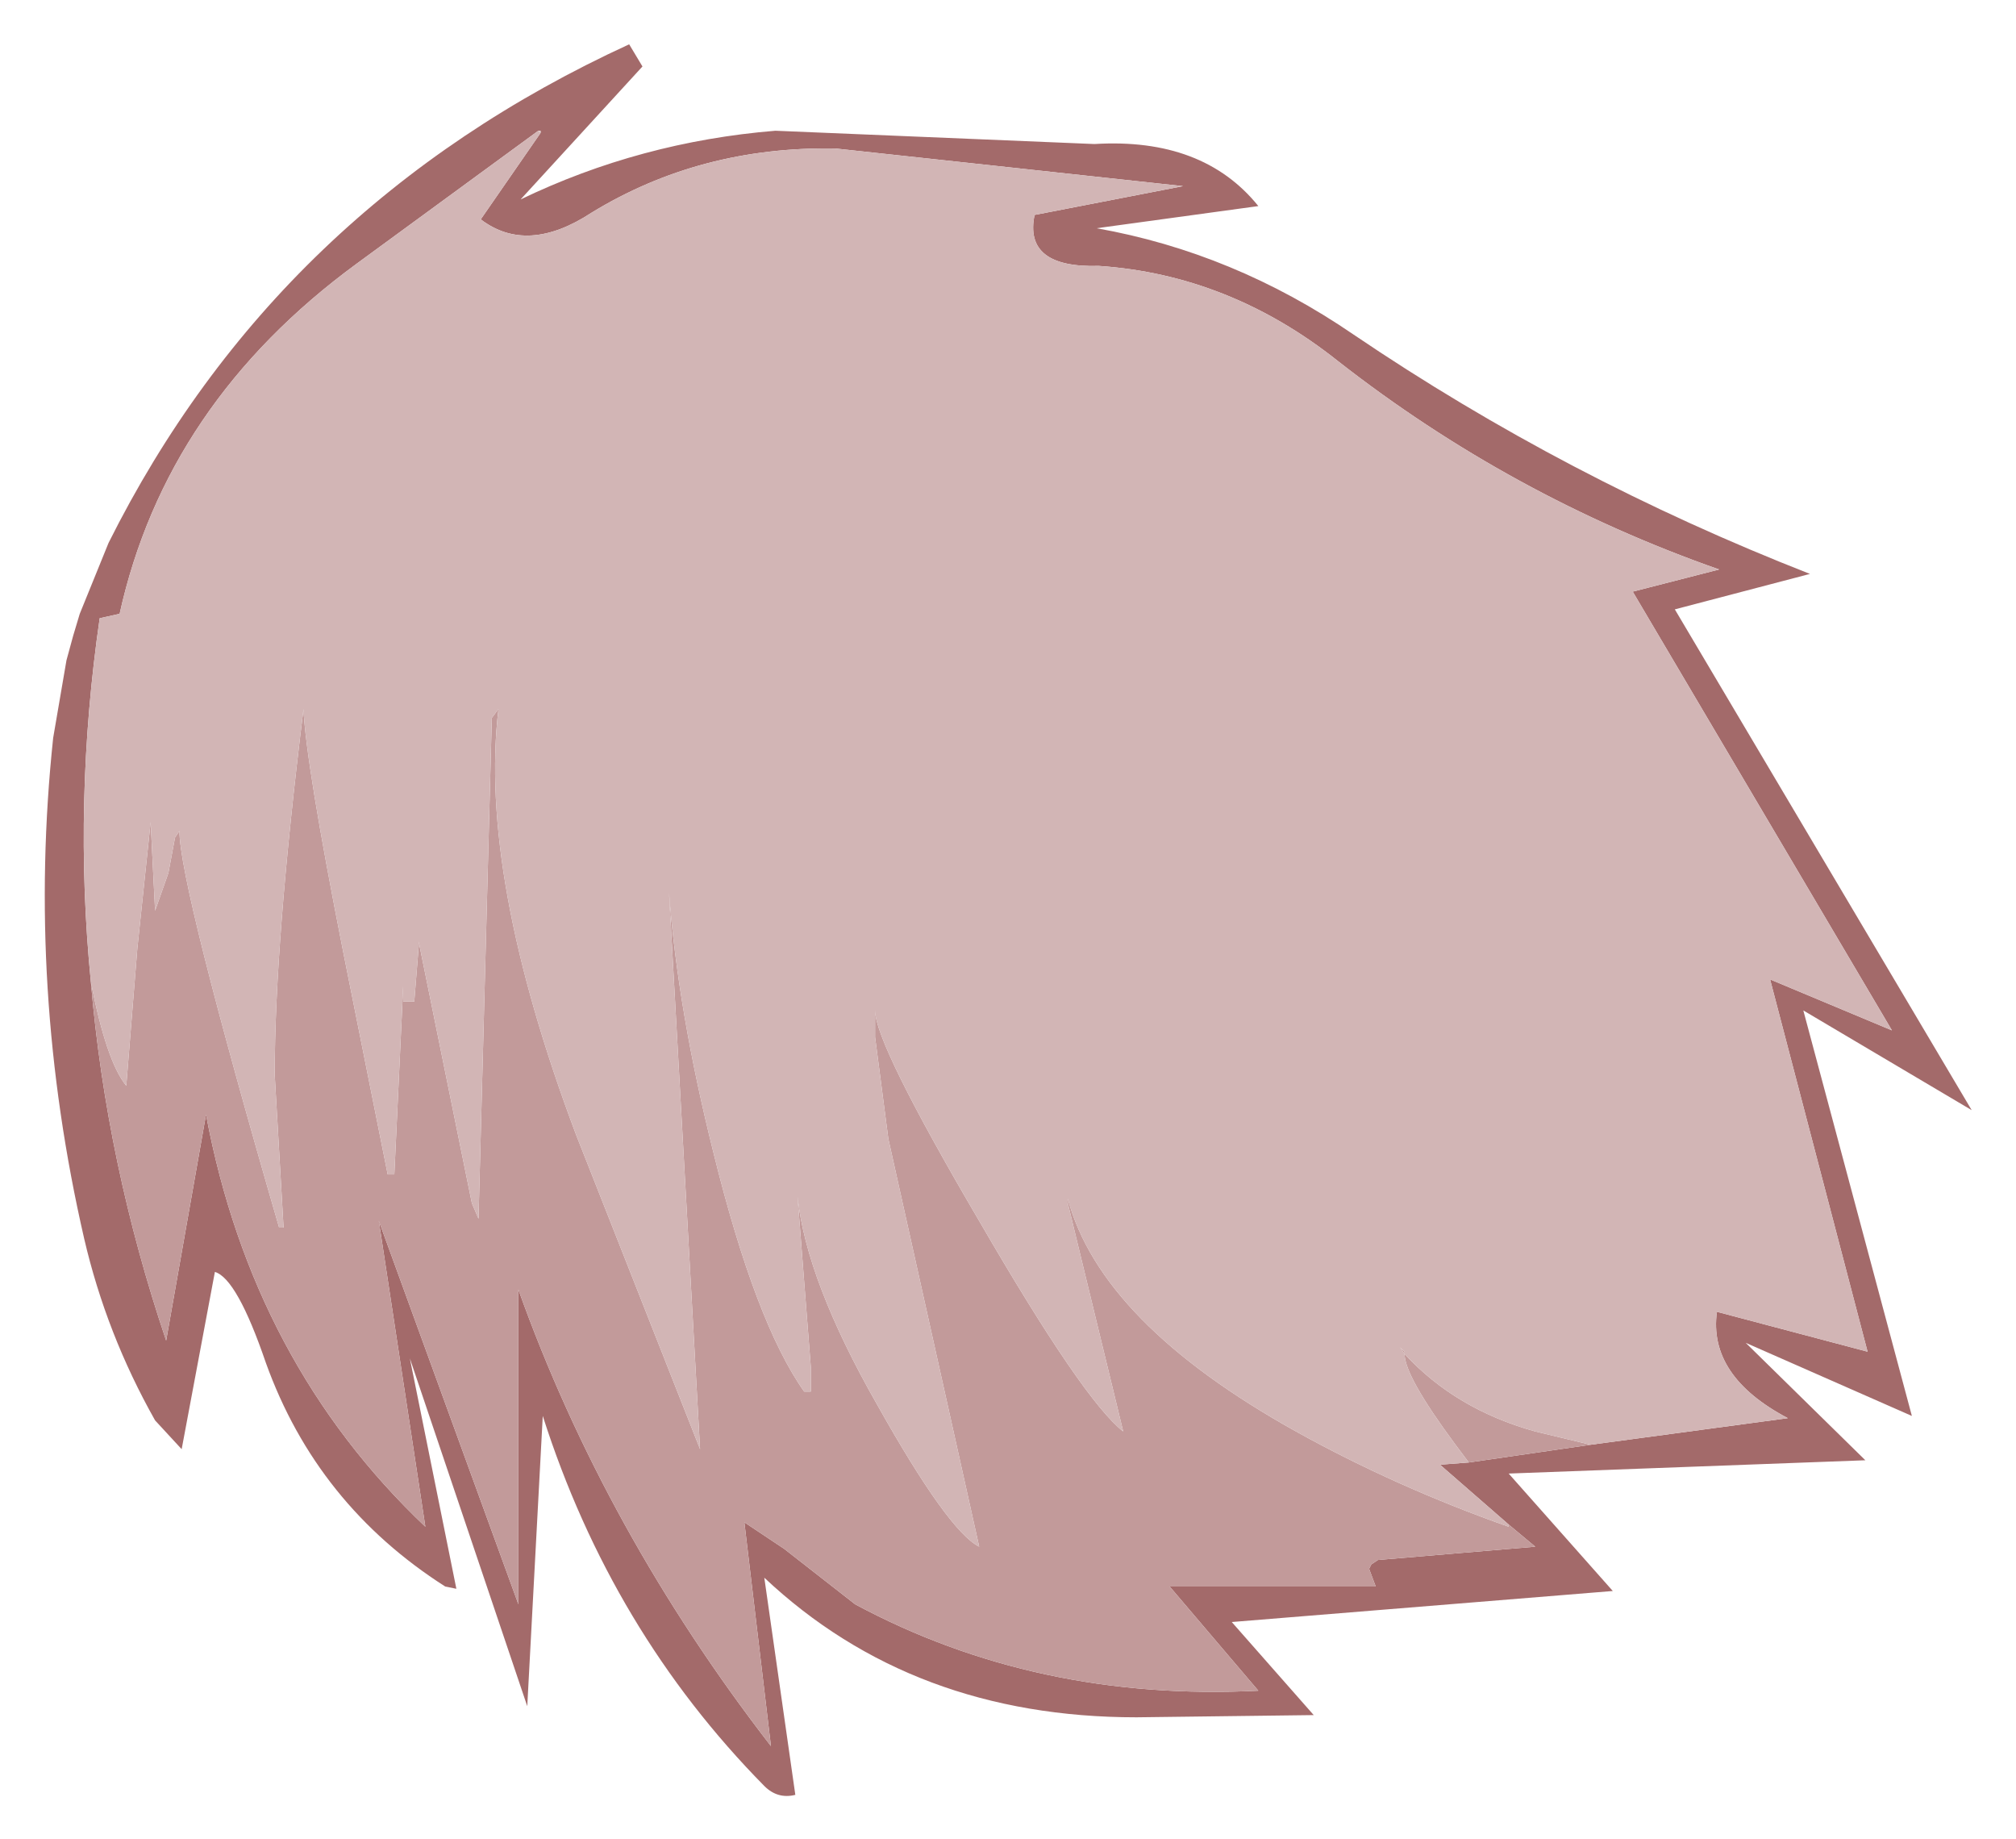 <?xml version="1.0" encoding="UTF-8" standalone="no"?>
<svg xmlns:xlink="http://www.w3.org/1999/xlink" height="41.5px" width="45.5px" xmlns="http://www.w3.org/2000/svg">
  <g transform="matrix(1.0, 0.0, 0.0, 1.0, 22.75, 20.8)">
    <path d="M13.15 11.8 L17.6 11.2 Q15.8 10.25 16.0 8.8 L19.4 9.7 17.2 1.3 19.95 2.45 14.1 -7.45 16.05 -7.95 Q11.35 -9.6 7.45 -12.65 5.0 -14.6 2.05 -14.8 0.35 -14.75 0.6 -15.95 L3.95 -16.6 -3.9 -17.45 Q-6.95 -17.5 -9.4 -16.0 -10.85 -15.05 -11.9 -15.85 L-10.55 -17.8 -10.55 -17.85 -10.6 -17.85 -14.7 -14.85 Q-19.0 -11.7 -20.05 -6.95 L-20.5 -6.85 Q-21.1 -2.7 -20.7 1.35 -20.35 5.45 -19.0 9.45 L-18.1 4.35 Q-17.05 9.95 -13.15 13.65 L-14.2 6.75 -11.05 15.4 -11.05 8.3 Q-9.1 13.75 -5.35 18.6 L-5.95 13.55 -5.05 14.15 -3.45 15.4 Q0.65 17.6 5.65 17.35 L3.65 15.0 8.3 15.0 8.15 14.6 8.2 14.5 8.35 14.4 11.9 14.1 11.3 13.6 9.75 12.25 10.4 12.2 13.15 11.8 M1.95 -17.55 Q4.4 -17.7 5.65 -16.15 L2.0 -15.65 Q5.1 -15.1 7.8 -13.25 12.6 -10.0 18.1 -7.85 L15.05 -7.05 21.75 4.25 17.95 2.0 20.4 11.15 16.65 9.5 19.35 12.15 11.3 12.45 13.65 15.1 5.05 15.8 6.9 17.9 2.9 17.95 Q-2.15 17.95 -5.5 14.8 L-4.8 19.7 Q-5.2 19.8 -5.5 19.5 -8.95 16.0 -10.5 11.15 L-10.85 17.7 -13.5 9.85 -12.45 15.05 -12.7 15.0 Q-15.6 13.15 -16.75 9.95 -17.4 8.05 -17.9 7.9 L-18.65 11.9 -19.25 11.25 Q-20.35 9.3 -20.85 7.15 -22.15 1.5 -21.55 -4.15 L-21.25 -5.9 -21.1 -6.45 -20.95 -6.95 -20.3 -8.55 Q-16.5 -16.15 -8.55 -19.8 L-8.25 -19.3 -11.0 -16.3 Q-8.3 -17.6 -5.25 -17.85 L1.95 -17.55" fill="#a36a6a" fill-rule="evenodd" stroke="none"/>
    <path d="M-10.6 -17.85 L-10.55 -17.85 -10.55 -17.8 -10.6 -17.85" fill="#e0cbcb" fill-rule="evenodd" stroke="none"/>
    <path d="M13.15 11.8 L10.4 12.2 10.1 11.8 Q8.95 10.25 8.95 9.75 10.1 11.0 11.9 11.5 L13.15 11.8 M11.3 13.6 L11.9 14.1 8.35 14.4 8.2 14.5 8.15 14.6 8.3 15.0 3.65 15.0 5.65 17.35 Q0.65 17.6 -3.45 15.4 L-5.05 14.15 -5.95 13.55 -5.35 18.6 Q-9.1 13.75 -11.05 8.3 L-11.05 15.4 -14.2 6.75 -13.15 13.65 Q-17.05 9.95 -18.1 4.35 L-19.0 9.45 Q-20.35 5.45 -20.7 1.35 -20.35 3.15 -19.9 3.7 L-19.65 0.6 -19.35 -2.25 -19.25 -0.25 -18.95 -1.1 -18.8 -1.9 -18.7 -2.05 Q-18.7 -0.85 -16.45 6.9 L-16.35 6.9 -16.55 3.45 Q-16.55 0.45 -15.9 -4.8 -15.85 -3.6 -15.0 0.7 L-14.0 5.7 -13.85 5.7 -13.65 1.45 -13.65 1.8 -13.4 1.8 -13.3 0.55 -13.3 0.45 -12.1 6.35 -11.95 6.7 -11.65 -4.6 -11.5 -4.8 Q-11.95 -1.05 -9.75 4.8 L-6.95 11.9 -7.65 -0.65 Q-7.45 2.0 -6.65 5.2 -5.7 9.05 -4.6 10.6 L-4.45 10.6 -4.45 10.05 -4.75 6.2 Q-4.55 8.1 -2.95 10.9 -1.35 13.75 -0.65 14.1 L-2.7 4.9 -3.0 2.6 -3.0 2.0 Q-3.0 2.75 -0.65 6.75 1.7 10.8 2.6 11.5 L1.35 6.35 1.35 6.25 Q2.1 9.05 6.5 11.5 8.75 12.75 11.3 13.65 L11.3 13.6 M8.95 9.75 L8.85 9.6 8.95 9.7 8.95 9.75" fill="#c29a9a" fill-rule="evenodd" stroke="none"/>
    <path d="M-10.55 -17.8 L-11.9 -15.85 Q-10.85 -15.05 -9.4 -16.0 -6.95 -17.5 -3.9 -17.45 L3.95 -16.6 0.6 -15.95 Q0.35 -14.75 2.05 -14.8 5.0 -14.6 7.45 -12.65 11.35 -9.6 16.05 -7.95 L14.1 -7.45 19.95 2.45 17.2 1.3 19.4 9.7 16.0 8.8 Q15.8 10.25 17.6 11.2 L13.15 11.8 11.9 11.5 Q10.1 11.0 8.95 9.75 8.95 10.25 10.1 11.8 L10.4 12.2 9.75 12.25 11.3 13.6 11.3 13.65 Q8.75 12.75 6.5 11.5 2.1 9.05 1.35 6.25 L1.35 6.35 2.6 11.5 Q1.7 10.8 -0.65 6.75 -3.0 2.75 -3.0 2.0 L-3.0 2.6 -2.7 4.9 -0.65 14.1 Q-1.35 13.75 -2.95 10.9 -4.55 8.1 -4.75 6.2 L-4.45 10.05 -4.45 10.6 -4.6 10.6 Q-5.7 9.05 -6.65 5.2 -7.45 2.0 -7.65 -0.65 L-6.95 11.9 -9.75 4.8 Q-11.95 -1.05 -11.5 -4.8 L-11.65 -4.6 -11.95 6.7 -12.1 6.35 -13.3 0.45 -13.3 0.55 -13.4 1.8 -13.65 1.8 -13.65 1.45 -13.85 5.7 -14.0 5.7 -15.0 0.7 Q-15.85 -3.6 -15.9 -4.8 -16.55 0.45 -16.55 3.45 L-16.35 6.9 -16.45 6.9 Q-18.7 -0.85 -18.7 -2.05 L-18.8 -1.9 -18.95 -1.1 -19.25 -0.25 -19.35 -2.25 -19.65 0.6 -19.9 3.7 Q-20.35 3.15 -20.7 1.35 -21.1 -2.7 -20.5 -6.85 L-20.05 -6.95 Q-19.0 -11.7 -14.7 -14.85 L-10.6 -17.85 -10.55 -17.8 M8.95 9.75 L8.95 9.7 8.85 9.6 8.95 9.75" fill="#d2b5b5" fill-rule="evenodd" stroke="none"/>
  </g>
</svg>